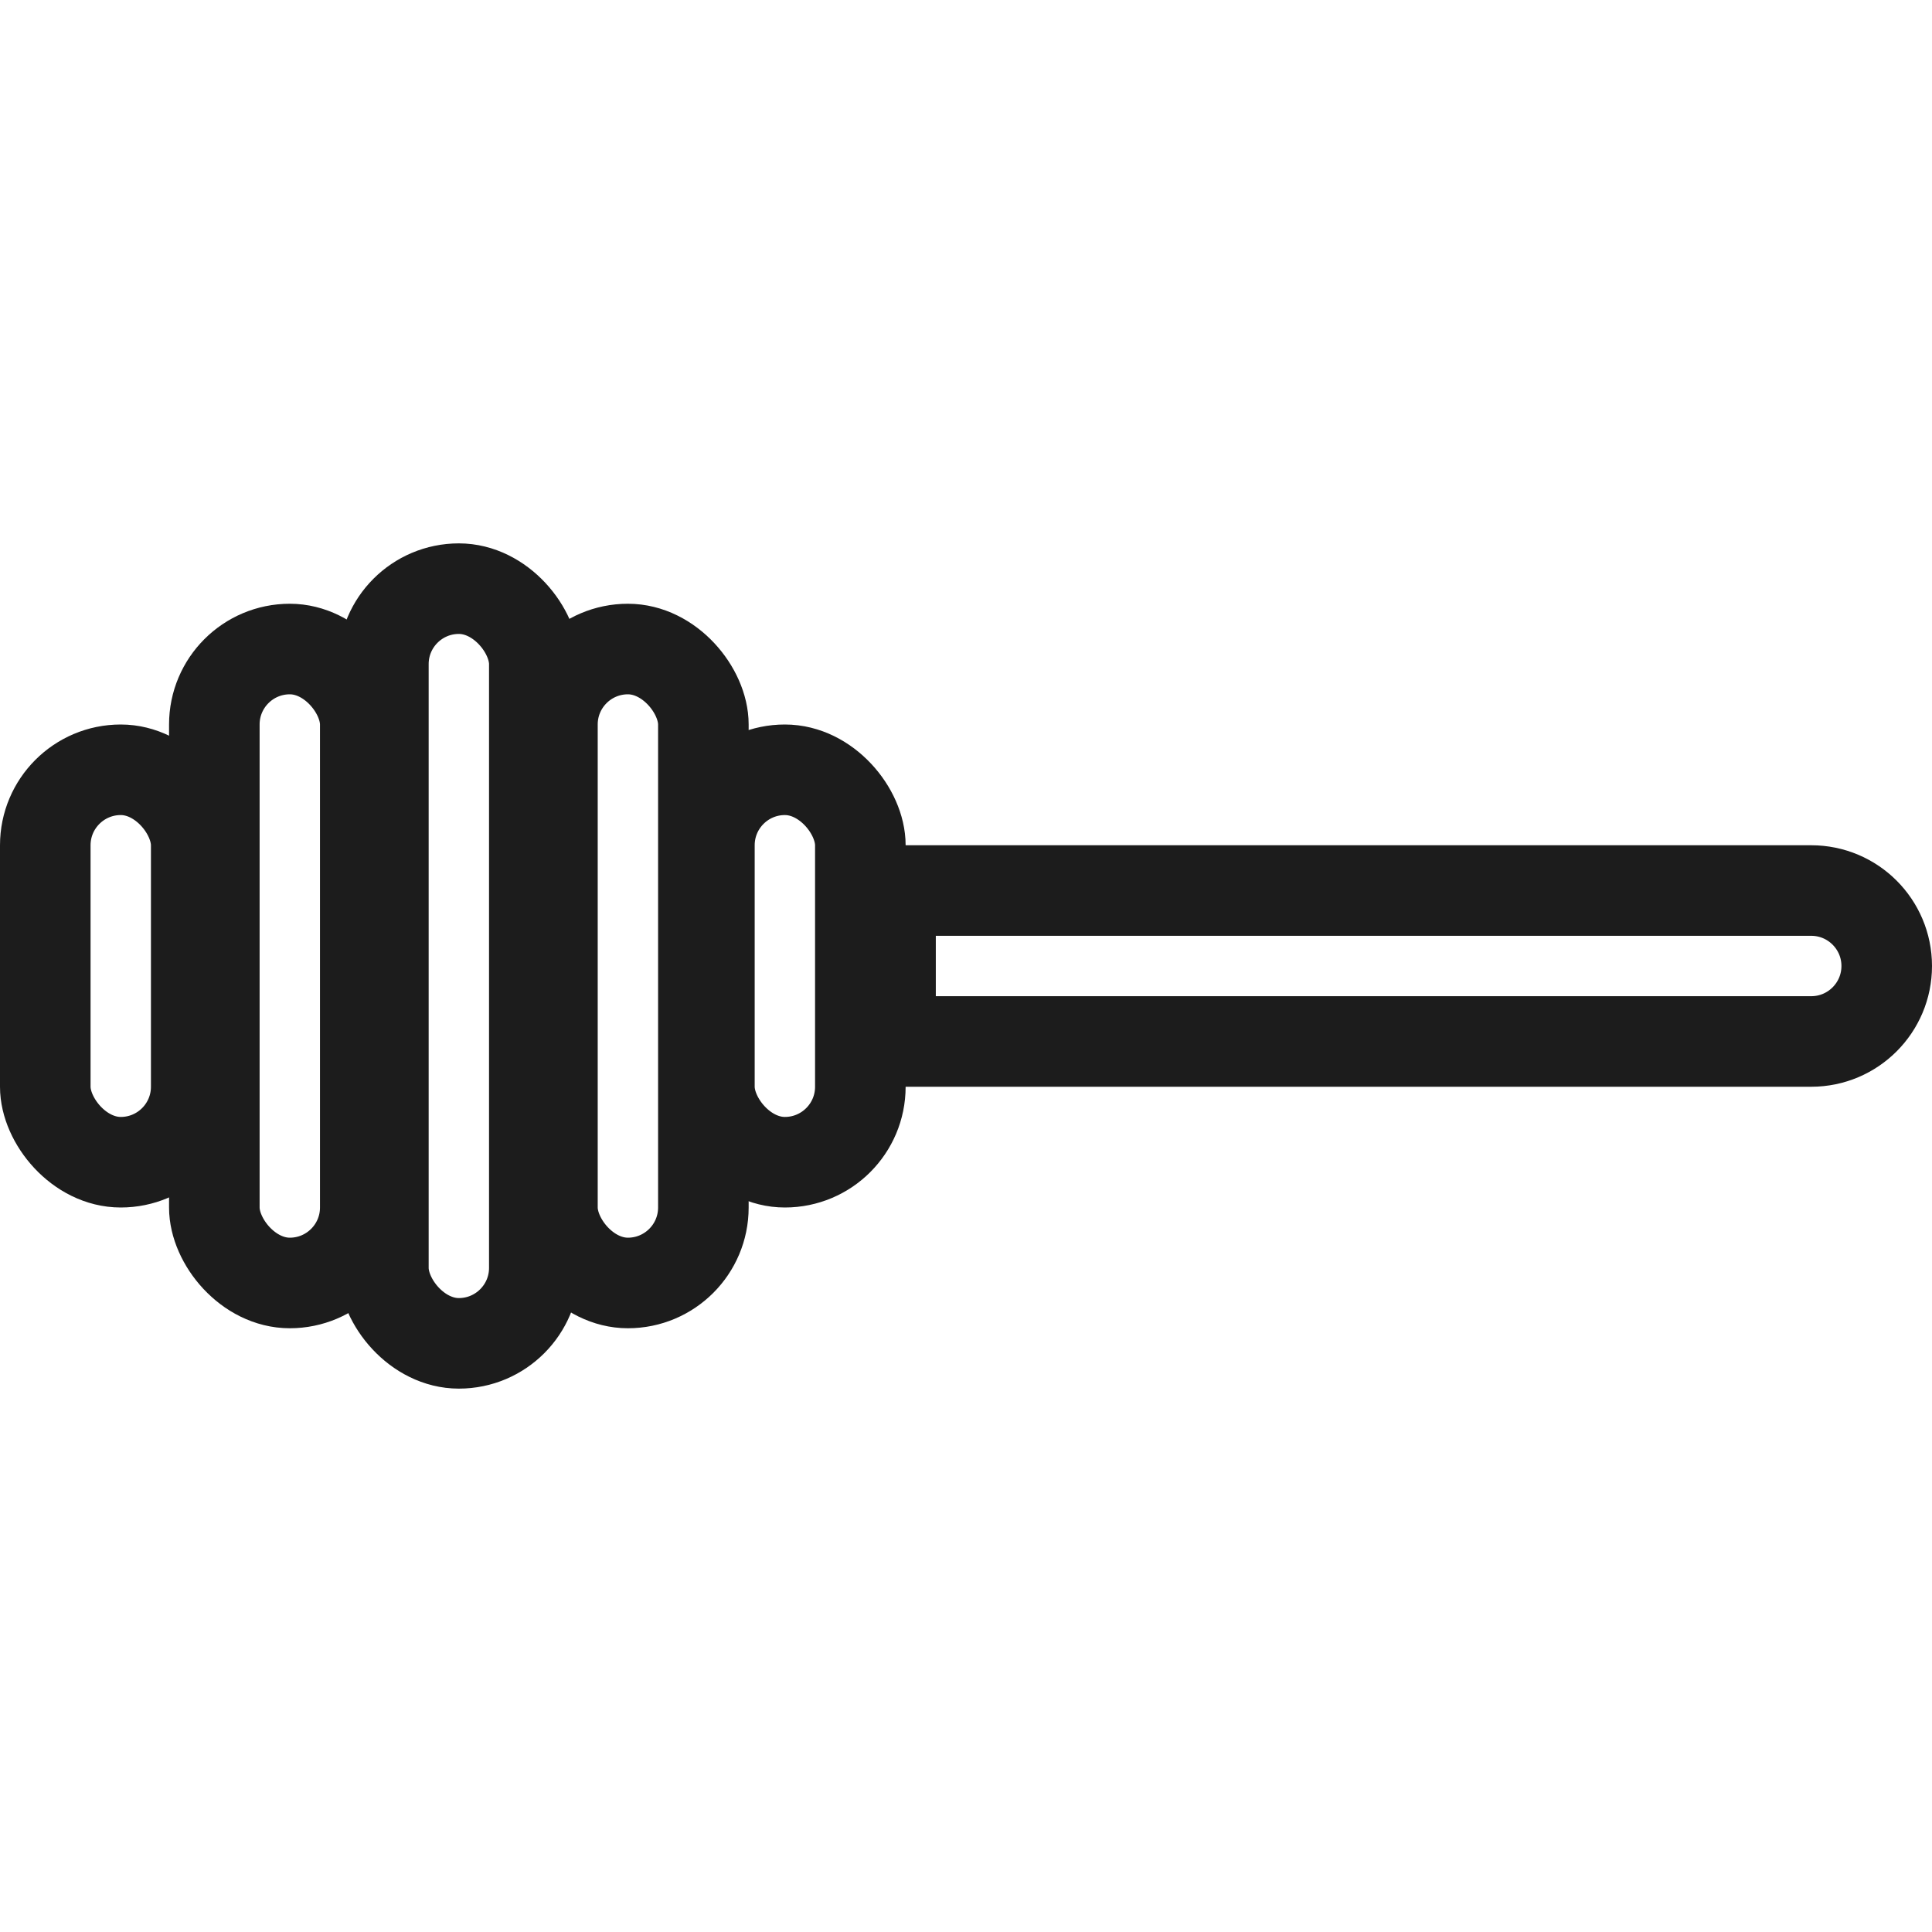 <svg width="32" height="32" viewBox="0 0 32 32" fill="none" xmlns="http://www.w3.org/2000/svg">
<path d="M14.75 14.75H30C30.69 14.75 31.25 15.31 31.25 16C31.25 16.69 30.69 17.25 30 17.25H14.75V14.75Z" stroke="#1C1C1C" stroke-width="1.5"/>
<rect x="11.75" y="12.75" width="2.5" height="6.5" rx="1.25" stroke="#1C1C1C" stroke-width="1.5"/>
<rect x="0.75" y="12.75" width="2.5" height="6.5" rx="1.25" stroke="#1C1C1C" stroke-width="1.5"/>
<rect x="9.15" y="10.75" width="2.5" height="10.5" rx="1.25" stroke="#1C1C1C" stroke-width="1.5"/>
<rect x="3.55" y="10.75" width="2.5" height="10.5" rx="1.25" stroke="#1C1C1C" stroke-width="1.5"/>
<rect x="6.35" y="9.75" width="2.5" height="12.5" rx="1.25" stroke="#1C1C1C" stroke-width="1.5"/>
</svg>
